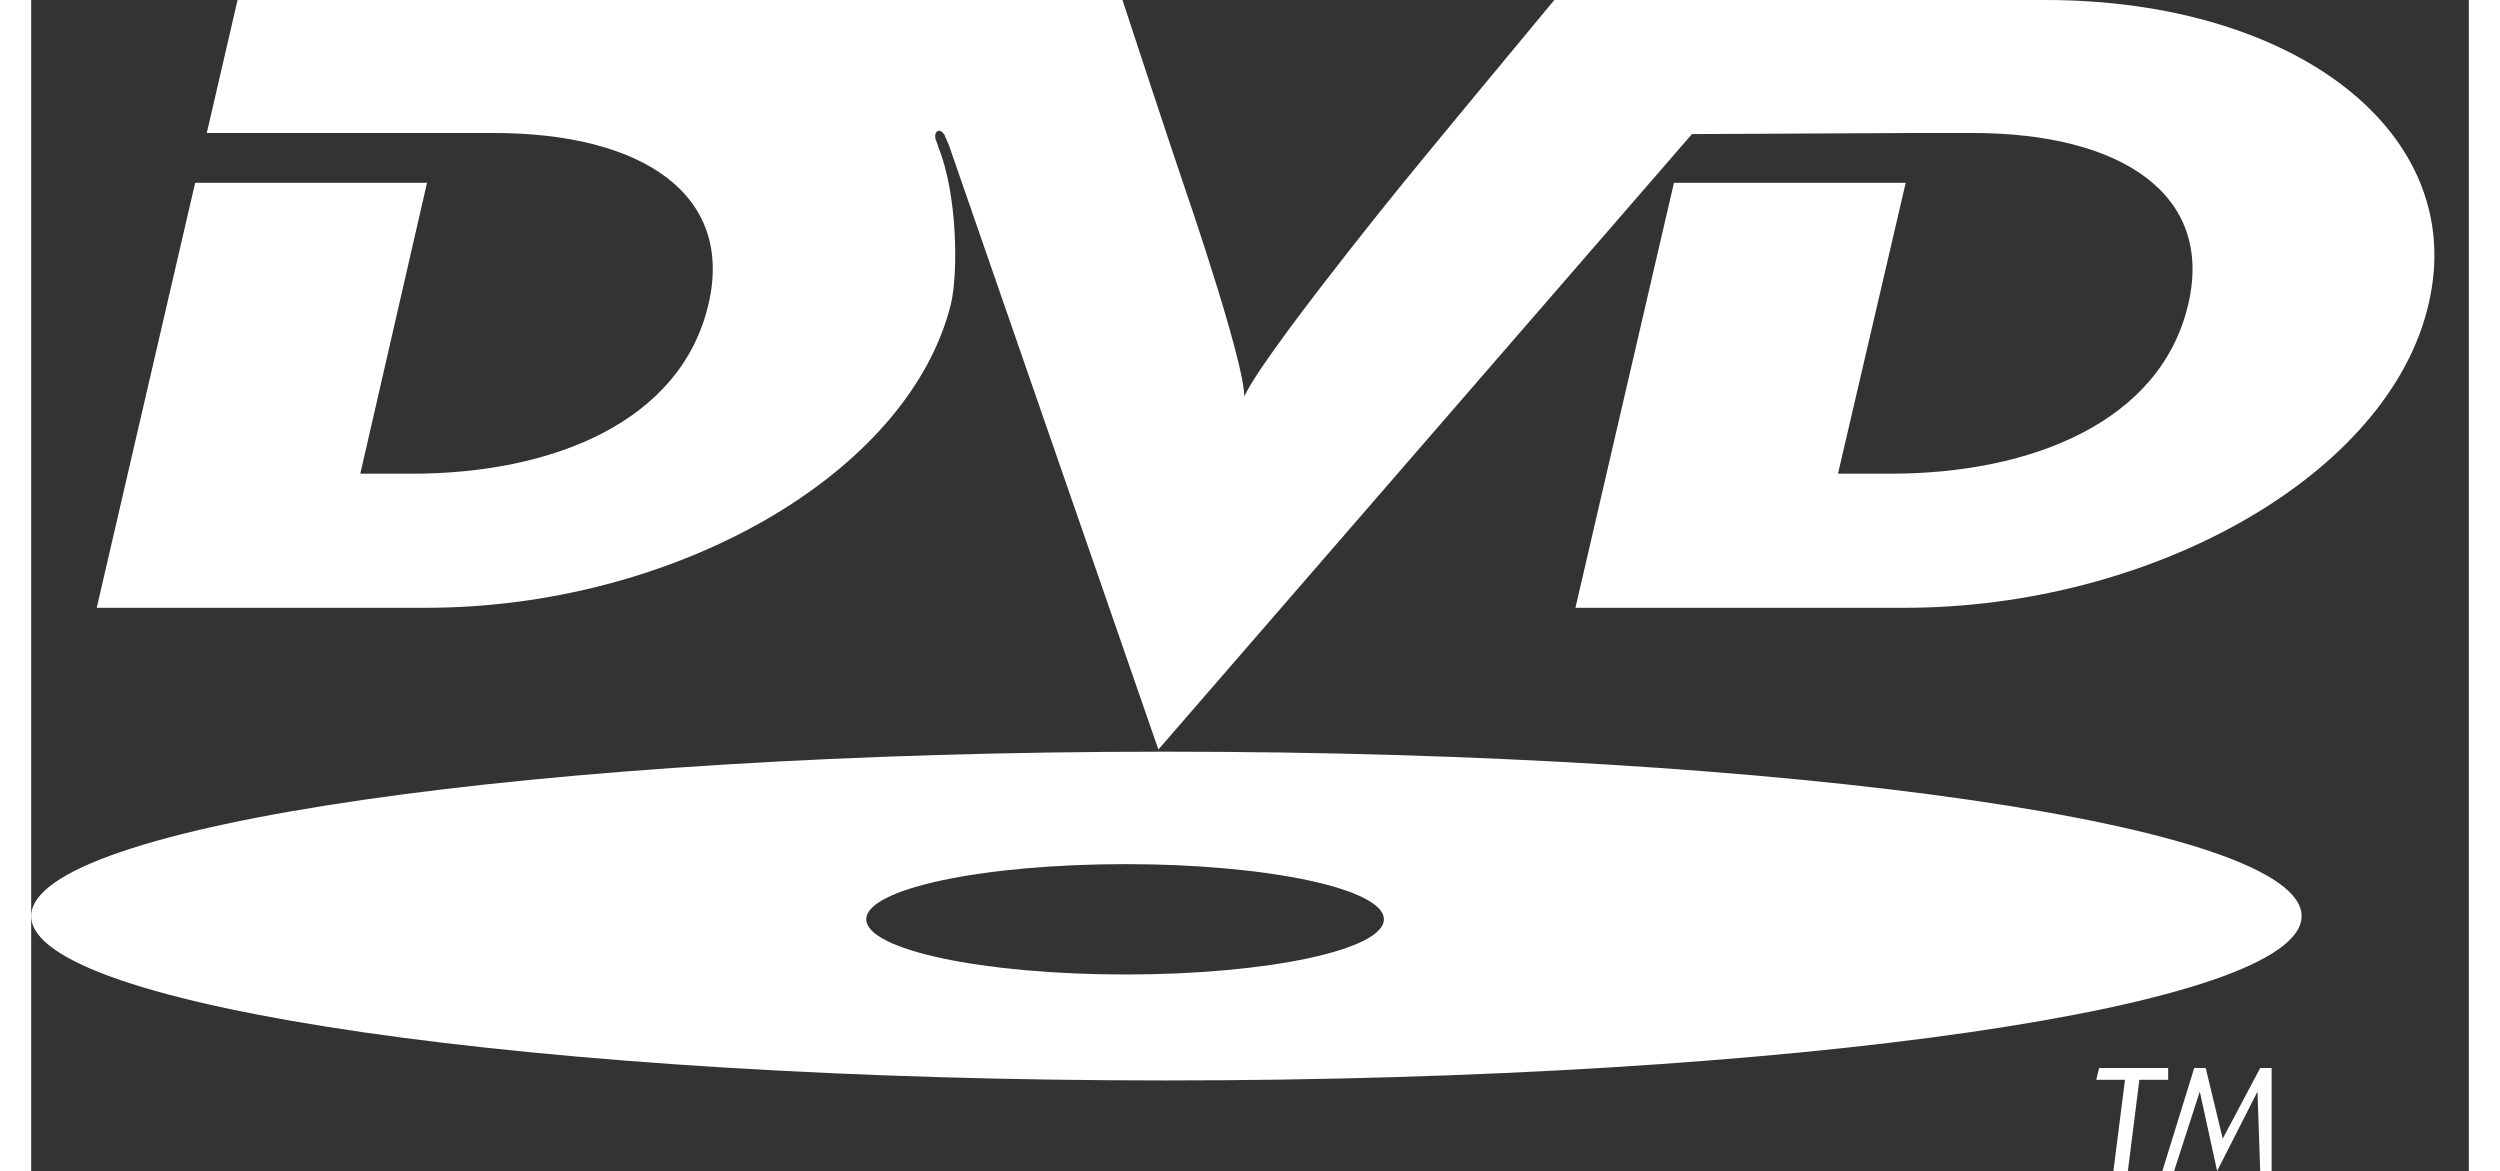 <svg fill="white" height="1171" viewBox="5 4.774 202.864 97.452" width="2500" xmlns="http://www.w3.org/2000/svg"><rect x="5" y="4.774" width="202.864" height="97.452" fill="#333333" stroke="none"/><path d="m118.895 20.346s-13.743 16.922-13.04 18.001c.975-1.079-4.934-18.186-4.934-18.186s-1.233-3.597-5.102-15.387h-73.644l-2.56 11.068h23.878c12.415 0 19.995 5.132 17.878 14.225-2.287 9.901-13.123 14.128-24.665 14.128h-4.316l5.552-24.208h-19.295l-8.192 35.368h27.398c20.612 0 40.166-11.067 43.692-25.288.617-2.614.53-9.185-1.054-13.053 0-.093-.091-.271-.178-.537-.087-.093-.178-.722.178-.814.172-.092.525.271.525.358 0 0 .179.456.351.813l17.44 50.315 44.404-51.216 18.761-.092h4.579c12.424 0 20.09 5.132 17.969 14.225-2.29 9.901-13.205 14.128-24.75 14.128h-4.405l5.635-24.207h-19.287l-8.198 35.368h27.398c20.611 0 40.343-11.067 43.604-25.288 3.347-14.225-11.101-25.293-31.89-25.293h-40.87c-10.834 13.049-12.862 15.572-12.862 15.572zm-19.471 46.983c-52.143 0-94.424 6.12-94.424 13.683 0 7.558 42.281 13.678 94.424 13.678 52.239 0 94.524-6.12 94.524-13.678.001-7.563-42.284-13.683-94.524-13.683zm-3.346 18.544c-11.98 0-21.58-2.072-21.58-4.595s9.599-4.59 21.58-4.59c11.888 0 21.498 2.066 21.498 4.59 0 2.523-9.61 4.595-21.498 4.595zm86.765 8.762v-.982h-5.745l-.239.982h2.392l-.965 7.591h1.204l.955-7.591zm8.61 7.591v-8.573h-.949l-3.12 5.881-1.416-5.881h-.955l-2.653 8.573h.977l2.138-6.609 1.442 6.609 3.359-6.609.228 6.609z"/></svg>